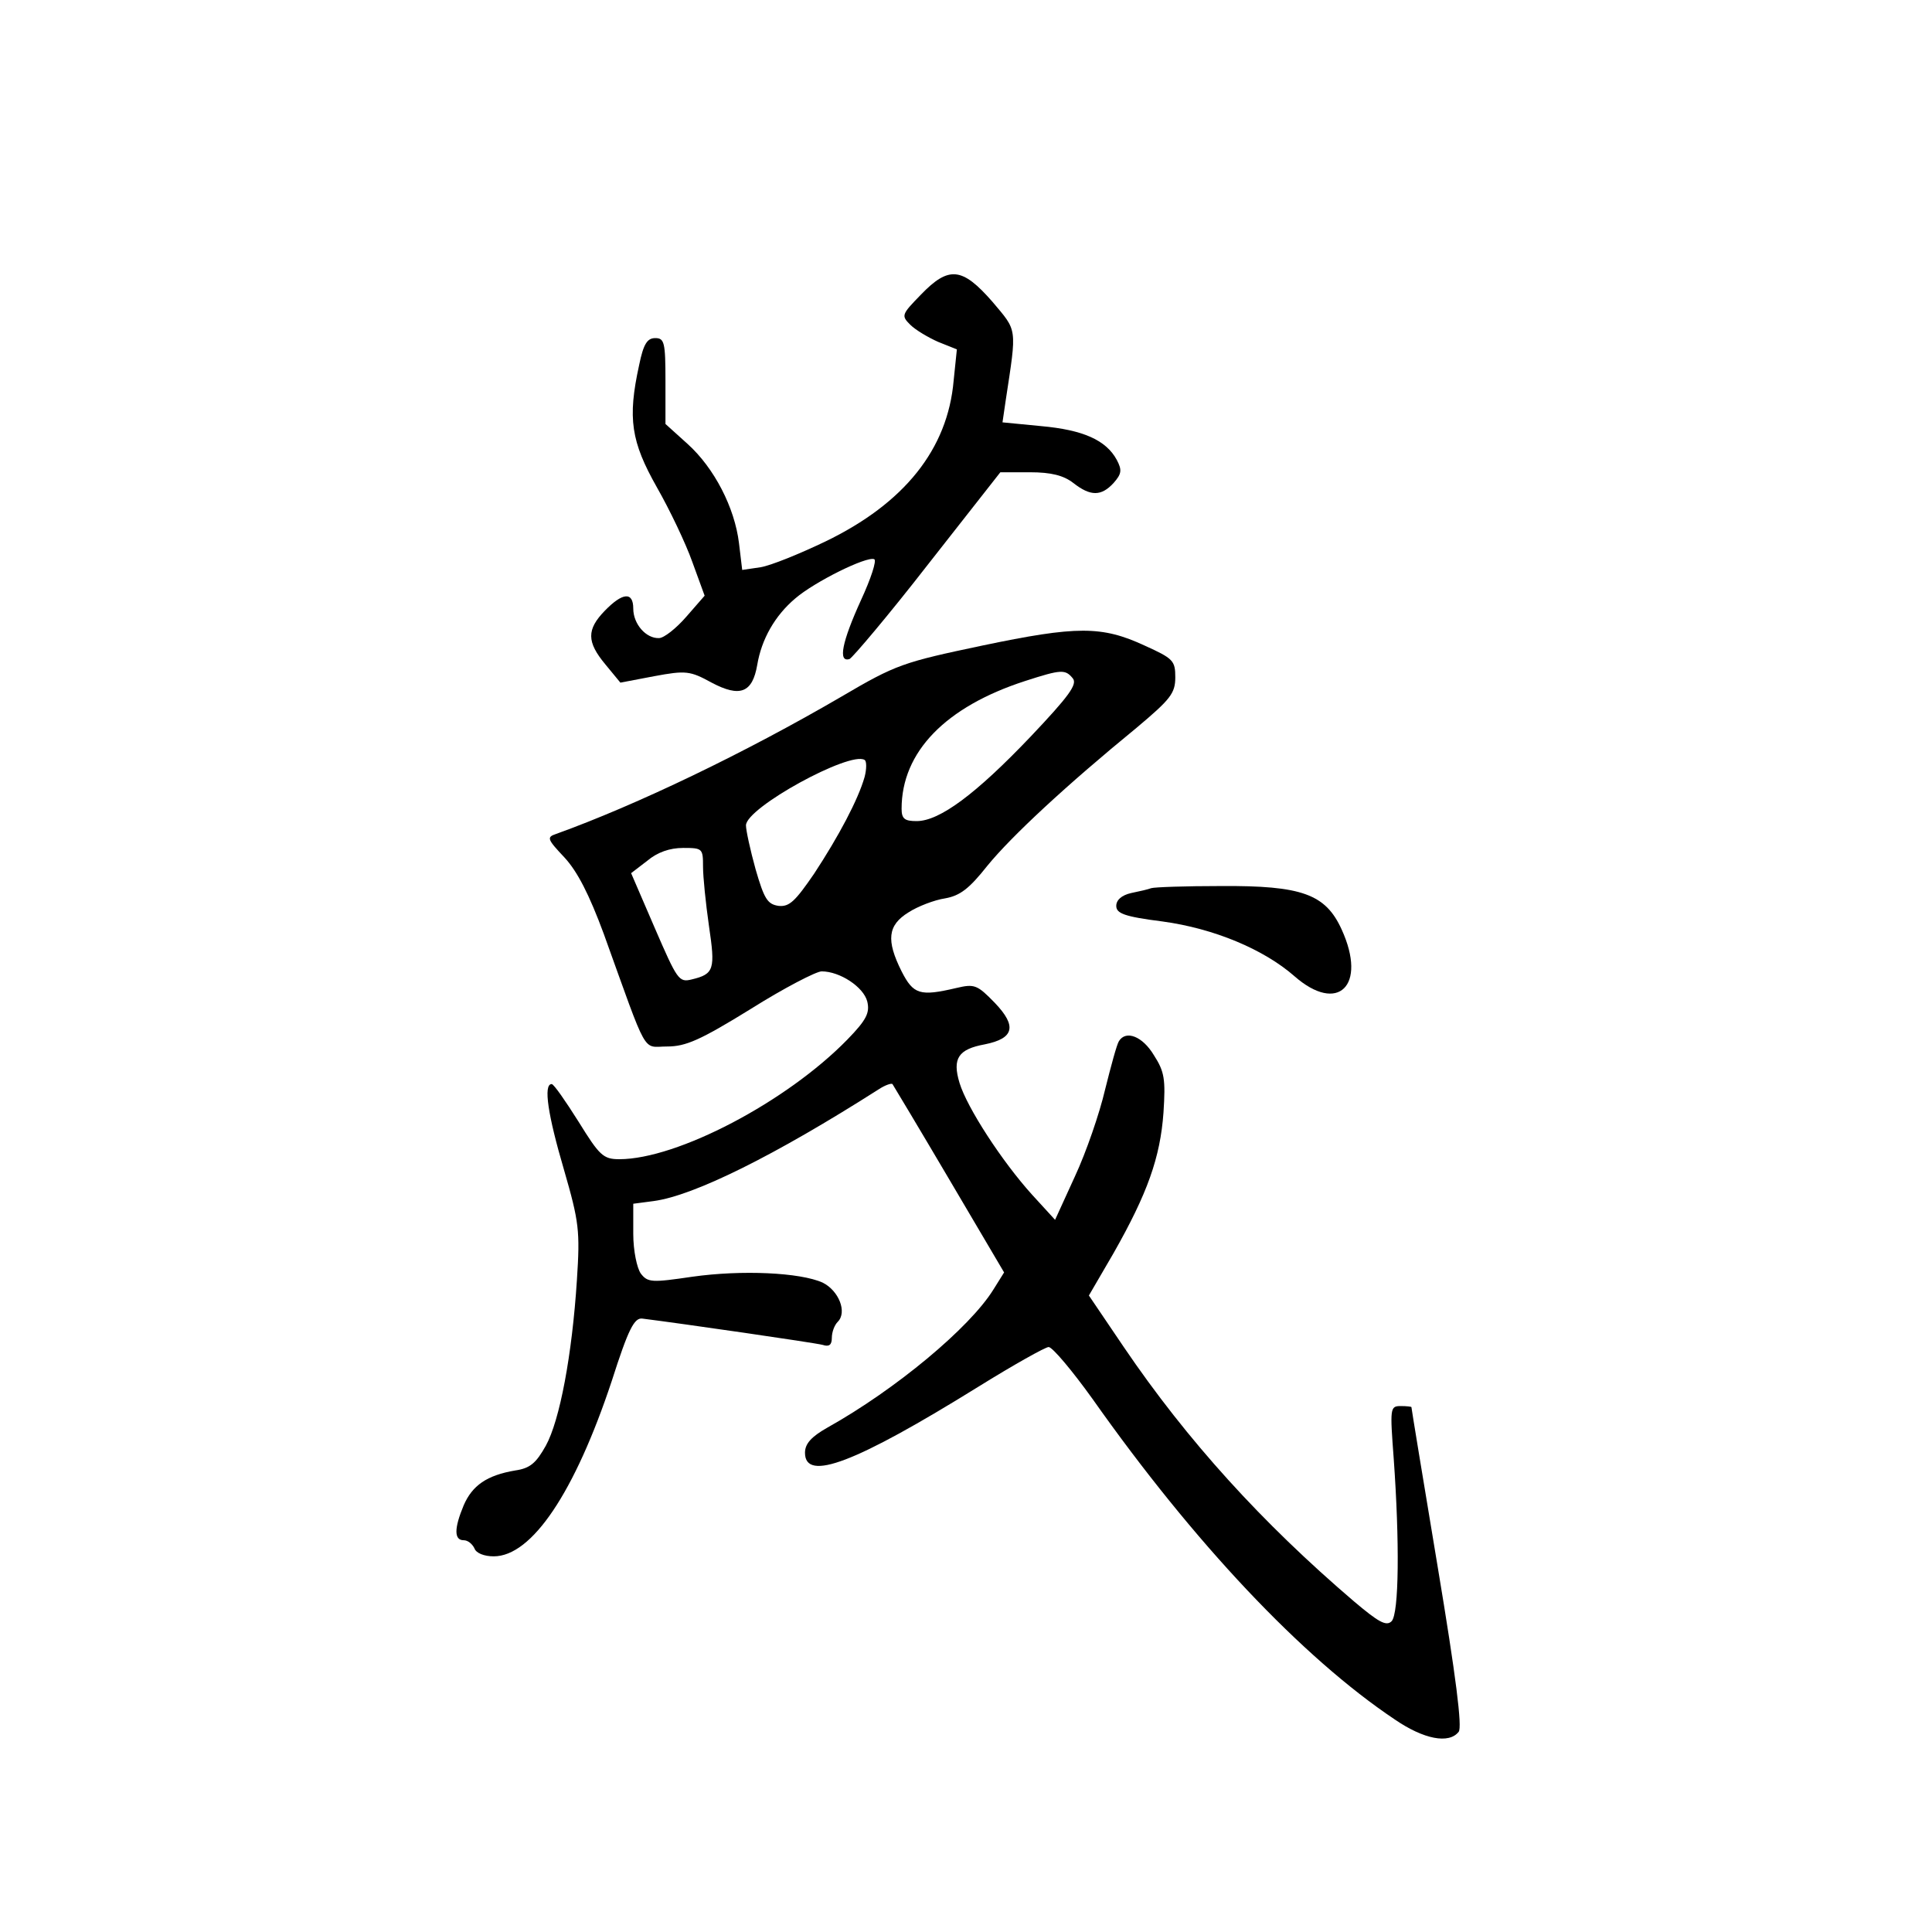 <?xml version="1.0" standalone="no"?>
<!DOCTYPE svg PUBLIC "-//W3C//DTD SVG 20010904//EN"
 "http://www.w3.org/TR/2001/REC-SVG-20010904/DTD/svg10.dtd">
<svg version="1.0" xmlns="http://www.w3.org/2000/svg"
 width="360pt" height="360pt" viewBox="0 0 360 360"
 preserveAspectRatio="xMidYMid meet">
<g transform="translate(0,360) scale(0.1,-0.1)"
fill="#000000" stroke="none">
<path d="M1716 3051 c-36 -37 -37 -39 -20 -56 10 -10 34 -24 52 -32 l35 -14
-6 -58 c-11 -128 -92 -229 -239 -300 -48 -23 -102 -45 -121 -48 l-34 -5 -6 50
c-8 66 -46 140 -96 185 l-41 37 0 80 c0 72 -2 80 -19 80 -15 0 -22 -11 -30
-50 -22 -100 -15 -143 33 -228 24 -42 54 -105 66 -139 l23 -63 -34 -39 c-19
-22 -42 -40 -51 -40 -24 -1 -48 26 -48 55 0 32 -20 30 -53 -4 -34 -35 -34 -58
1 -100 l28 -34 63 12 c59 11 67 10 107 -12 53 -28 76 -19 85 33 8 48 33 92 71
124 36 31 133 79 147 73 5 -2 -6 -36 -25 -77 -35 -77 -43 -116 -21 -109 6 3
73 82 146 176 l135 172 55 0 c40 0 63 -6 81 -20 32 -25 52 -25 75 0 15 17 16
24 6 43 -20 37 -63 56 -141 63 l-72 7 6 41 c21 138 22 128 -25 184 -56 64 -81
67 -133 13z"/>
<path d="M1830 2397 c-147 -31 -160 -35 -262 -95 -180 -105 -382 -202 -532
-256 -18 -6 -16 -10 16 -44 24 -26 46 -69 73 -142 84 -233 71 -210 118 -210
35 0 62 12 156 70 62 39 122 70 132 70 34 0 78 -29 85 -56 5 -21 -1 -34 -37
-71 -113 -116 -317 -223 -425 -223 -30 0 -37 7 -76 70 -24 38 -46 70 -50 70
-16 0 -7 -58 23 -160 28 -97 30 -113 24 -205 -9 -140 -32 -262 -58 -309 -18
-32 -29 -42 -57 -46 -53 -9 -80 -28 -96 -65 -18 -43 -18 -65 0 -65 8 0 16 -7
20 -15 3 -9 18 -15 36 -15 71 0 151 119 220 327 31 97 42 118 57 116 72 -9
321 -45 336 -49 12 -4 17 0 17 13 0 11 5 24 11 30 18 18 2 58 -28 73 -42 19
-151 24 -243 11 -75 -11 -83 -11 -96 6 -7 10 -14 42 -14 74 l0 56 38 5 c75 10
226 85 419 208 12 8 24 12 26 10 2 -3 50 -83 106 -178 l102 -173 -20 -32 c-44
-71 -182 -186 -309 -257 -30 -17 -42 -30 -42 -47 0 -55 94 -19 323 123 66 41
125 74 131 74 7 0 44 -44 82 -97 189 -268 391 -482 563 -597 54 -37 101 -46
119 -23 7 8 -5 103 -39 307 -27 162 -49 296 -49 298 0 1 -9 2 -20 2 -20 0 -20
-4 -13 -98 11 -154 10 -289 -4 -303 -10 -10 -25 -1 -70 37 -171 146 -311 300
-429 474 l-65 96 46 79 c63 111 87 178 93 262 4 62 2 76 -18 107 -21 35 -52
47 -65 26 -4 -6 -15 -47 -26 -91 -10 -43 -35 -116 -56 -161 l-37 -81 -43 47
c-56 62 -121 162 -135 208 -14 46 -2 63 47 72 55 11 60 34 19 77 -33 34 -38
36 -72 28 -68 -16 -80 -12 -102 31 -29 58 -26 86 13 110 17 11 48 23 68 26 28
5 45 18 79 61 45 55 146 149 278 257 63 53 72 64 72 94 0 31 -4 35 -57 59 -80
37 -126 37 -303 0z m169 -61 c9 -11 -7 -33 -79 -109 -101 -106 -169 -157 -212
-157 -22 0 -28 4 -28 23 0 106 82 190 230 238 68 22 75 22 89 5z m-388 -184
c-12 -42 -48 -110 -94 -180 -35 -51 -46 -62 -66 -60 -21 3 -27 13 -43 68 -10
36 -18 73 -18 82 0 33 194 139 221 122 4 -2 4 -17 0 -32z m-301 -167 c0 -19 5
-68 11 -110 12 -81 10 -90 -32 -100 -24 -6 -27 -1 -69 96 l-44 102 30 23 c19
16 42 24 67 24 36 0 37 -1 37 -35z"/>
<path d="M2145 1945 c-5 -2 -22 -6 -37 -9 -18 -4 -28 -13 -28 -24 0 -14 15
-20 86 -29 96 -13 189 -52 246 -102 81 -71 136 -18 88 87 -30 66 -74 82 -225
81 -66 0 -124 -2 -130 -4z"/>
</g>
</svg>
